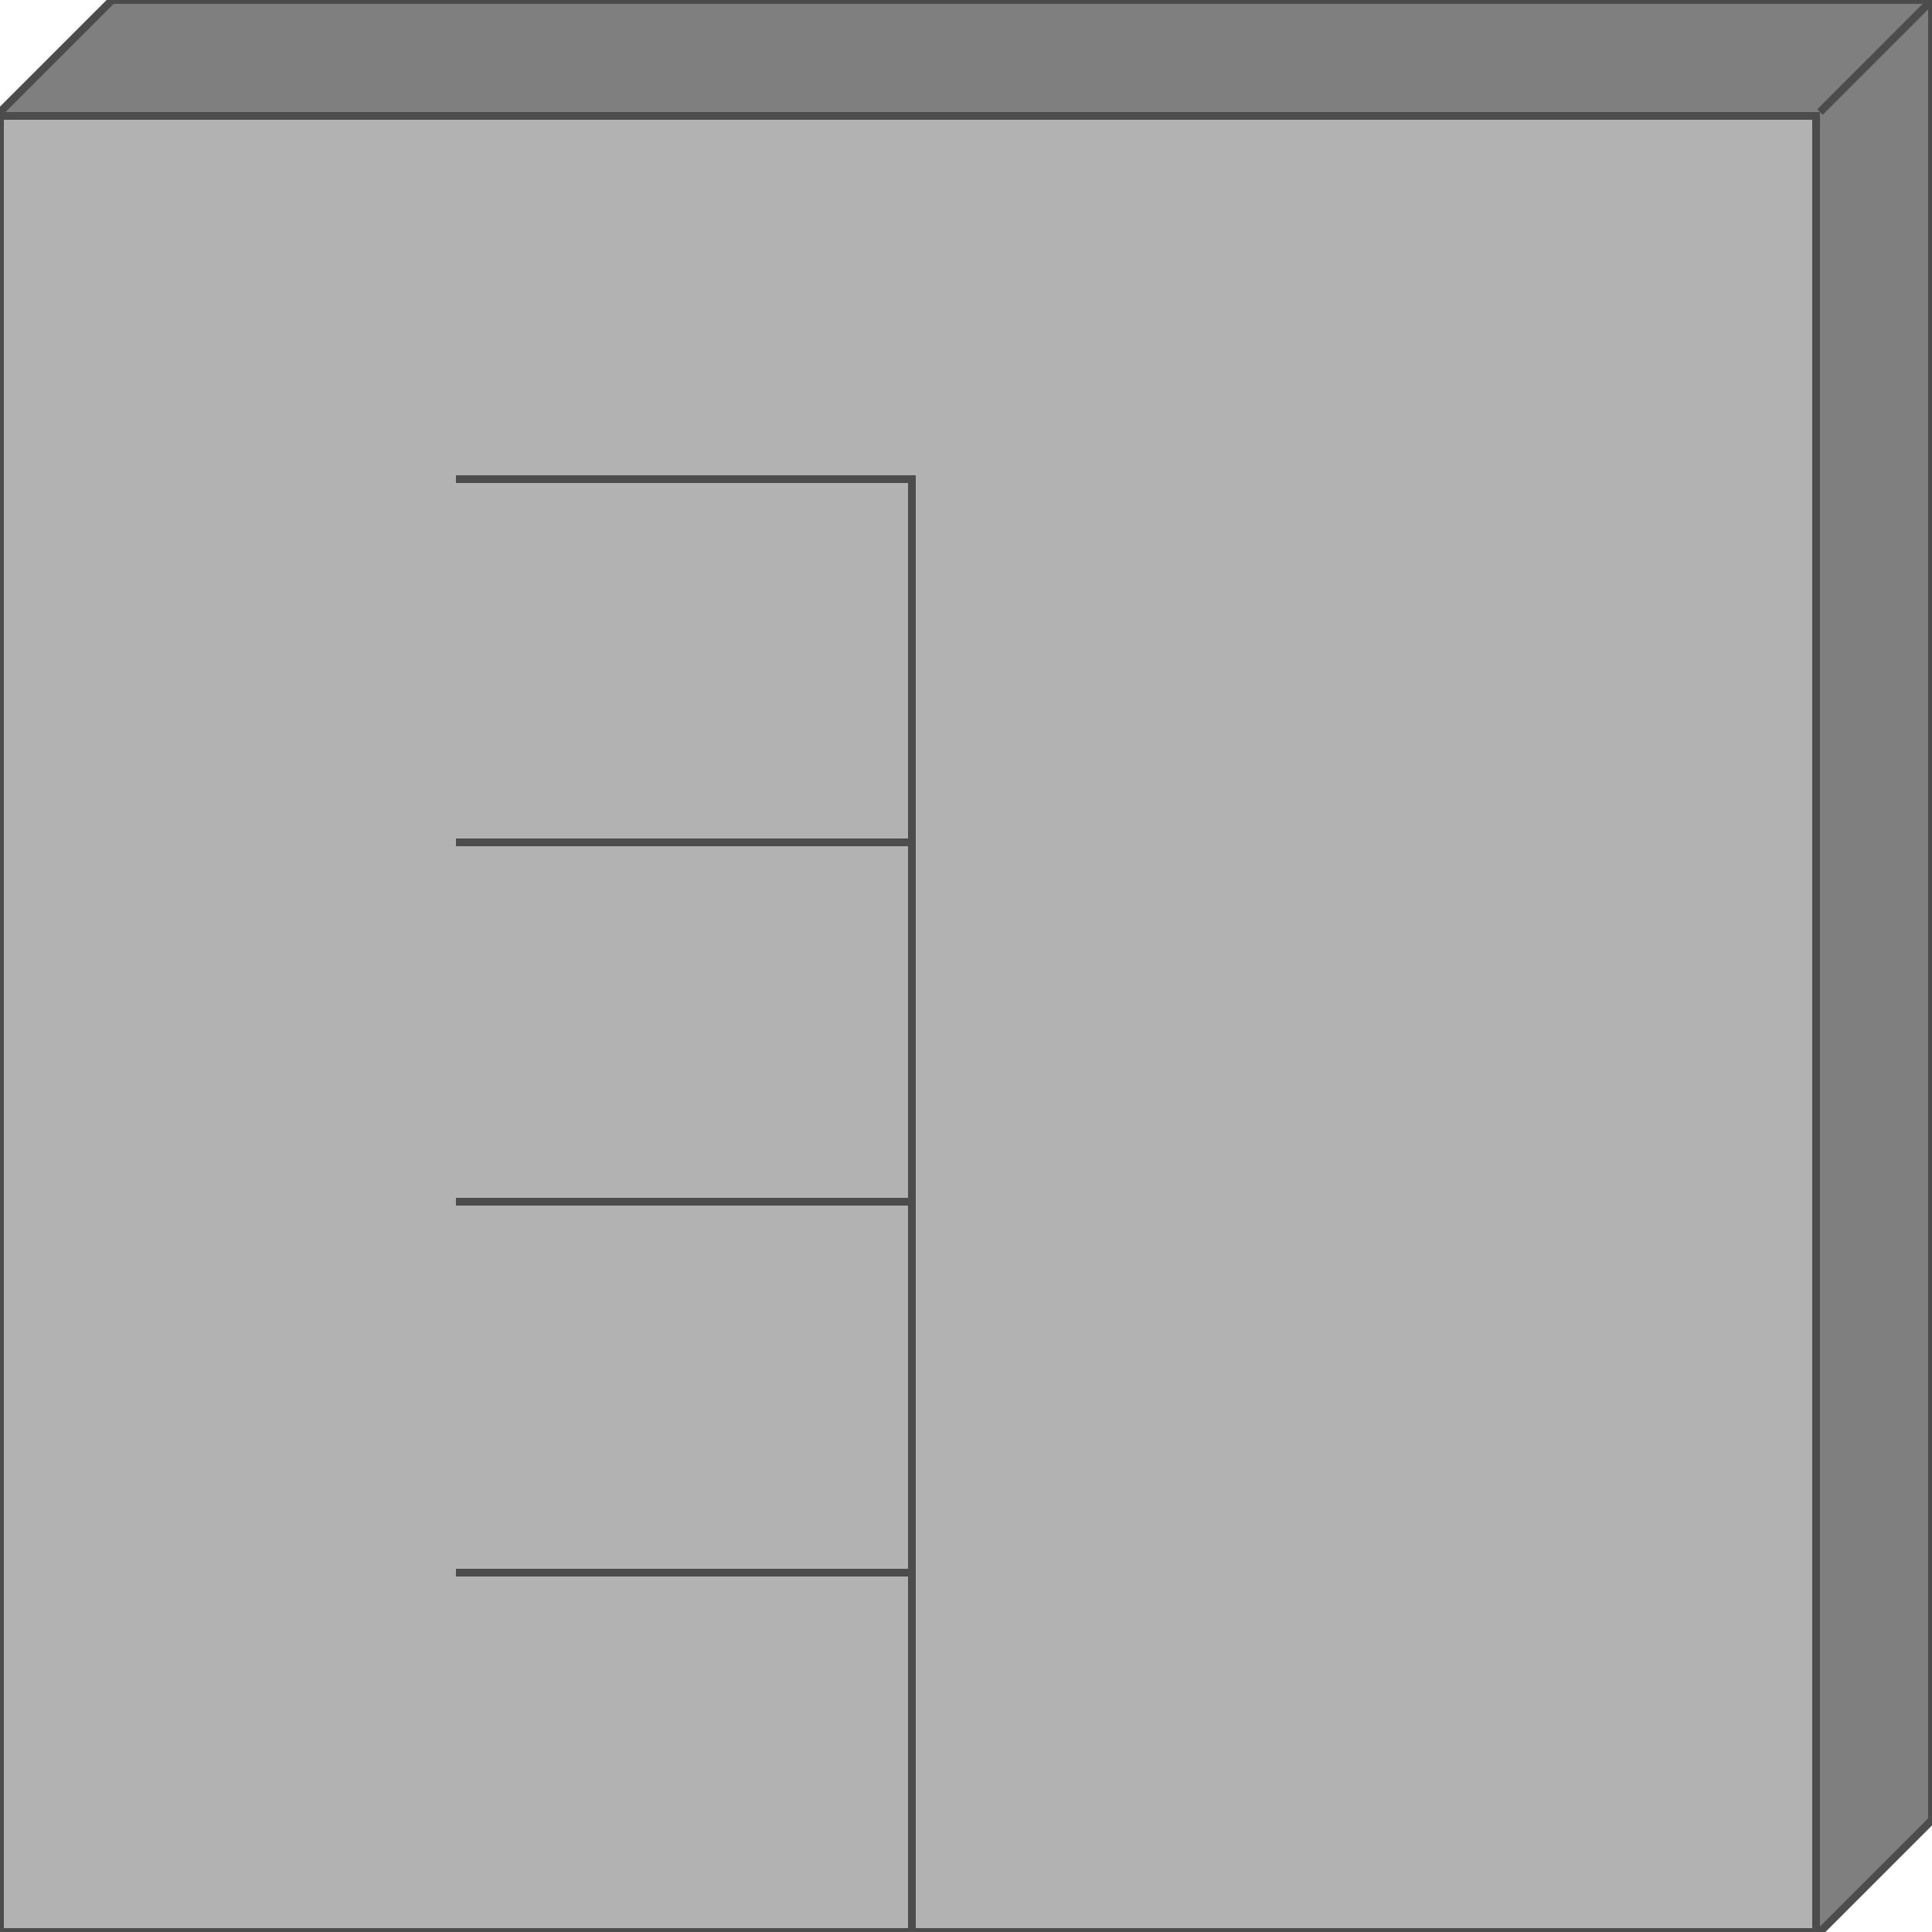 <!DOCTYPE svg PUBLIC "-//W3C//DTD SVG 20000303 Stylable//EN" "http://www.w3.org/TR/2000/03/WD-SVG-20000303/DTD/svg-20000303-stylable.dtd"><svg xmlns="http://www.w3.org/2000/svg" width="999px" height="999px" viewBox="0 0 500 500"><path style="fill:#7f7f7f;stroke:#4c4c4c;stroke-width:2" d="M0,29 l29,-29 471,0 0,471 -29,29 -471,-471z" /><path style="fill:#b2b2b2;stroke:#4c4c4c;stroke-width:2" d="M0,30 l470,0 0,470 -470,0 0,-470z" /><path style="fill:none;stroke:#4c4c4c;stroke-width:2" d="M236,500 l0,-376 -118,0" /><path style="fill:none;stroke:#4c4c4c;stroke-width:2" d="M118,218 l118,0" /><path style="fill:none;stroke:#4c4c4c;stroke-width:2" d="M118,311 l118,0" /><path style="fill:none;stroke:#4c4c4c;stroke-width:2" d="M118,407 l118,0" /><path style="fill:none;stroke:#4c4c4c;stroke-width:2" d="M471,29 l29,-29" /></svg>